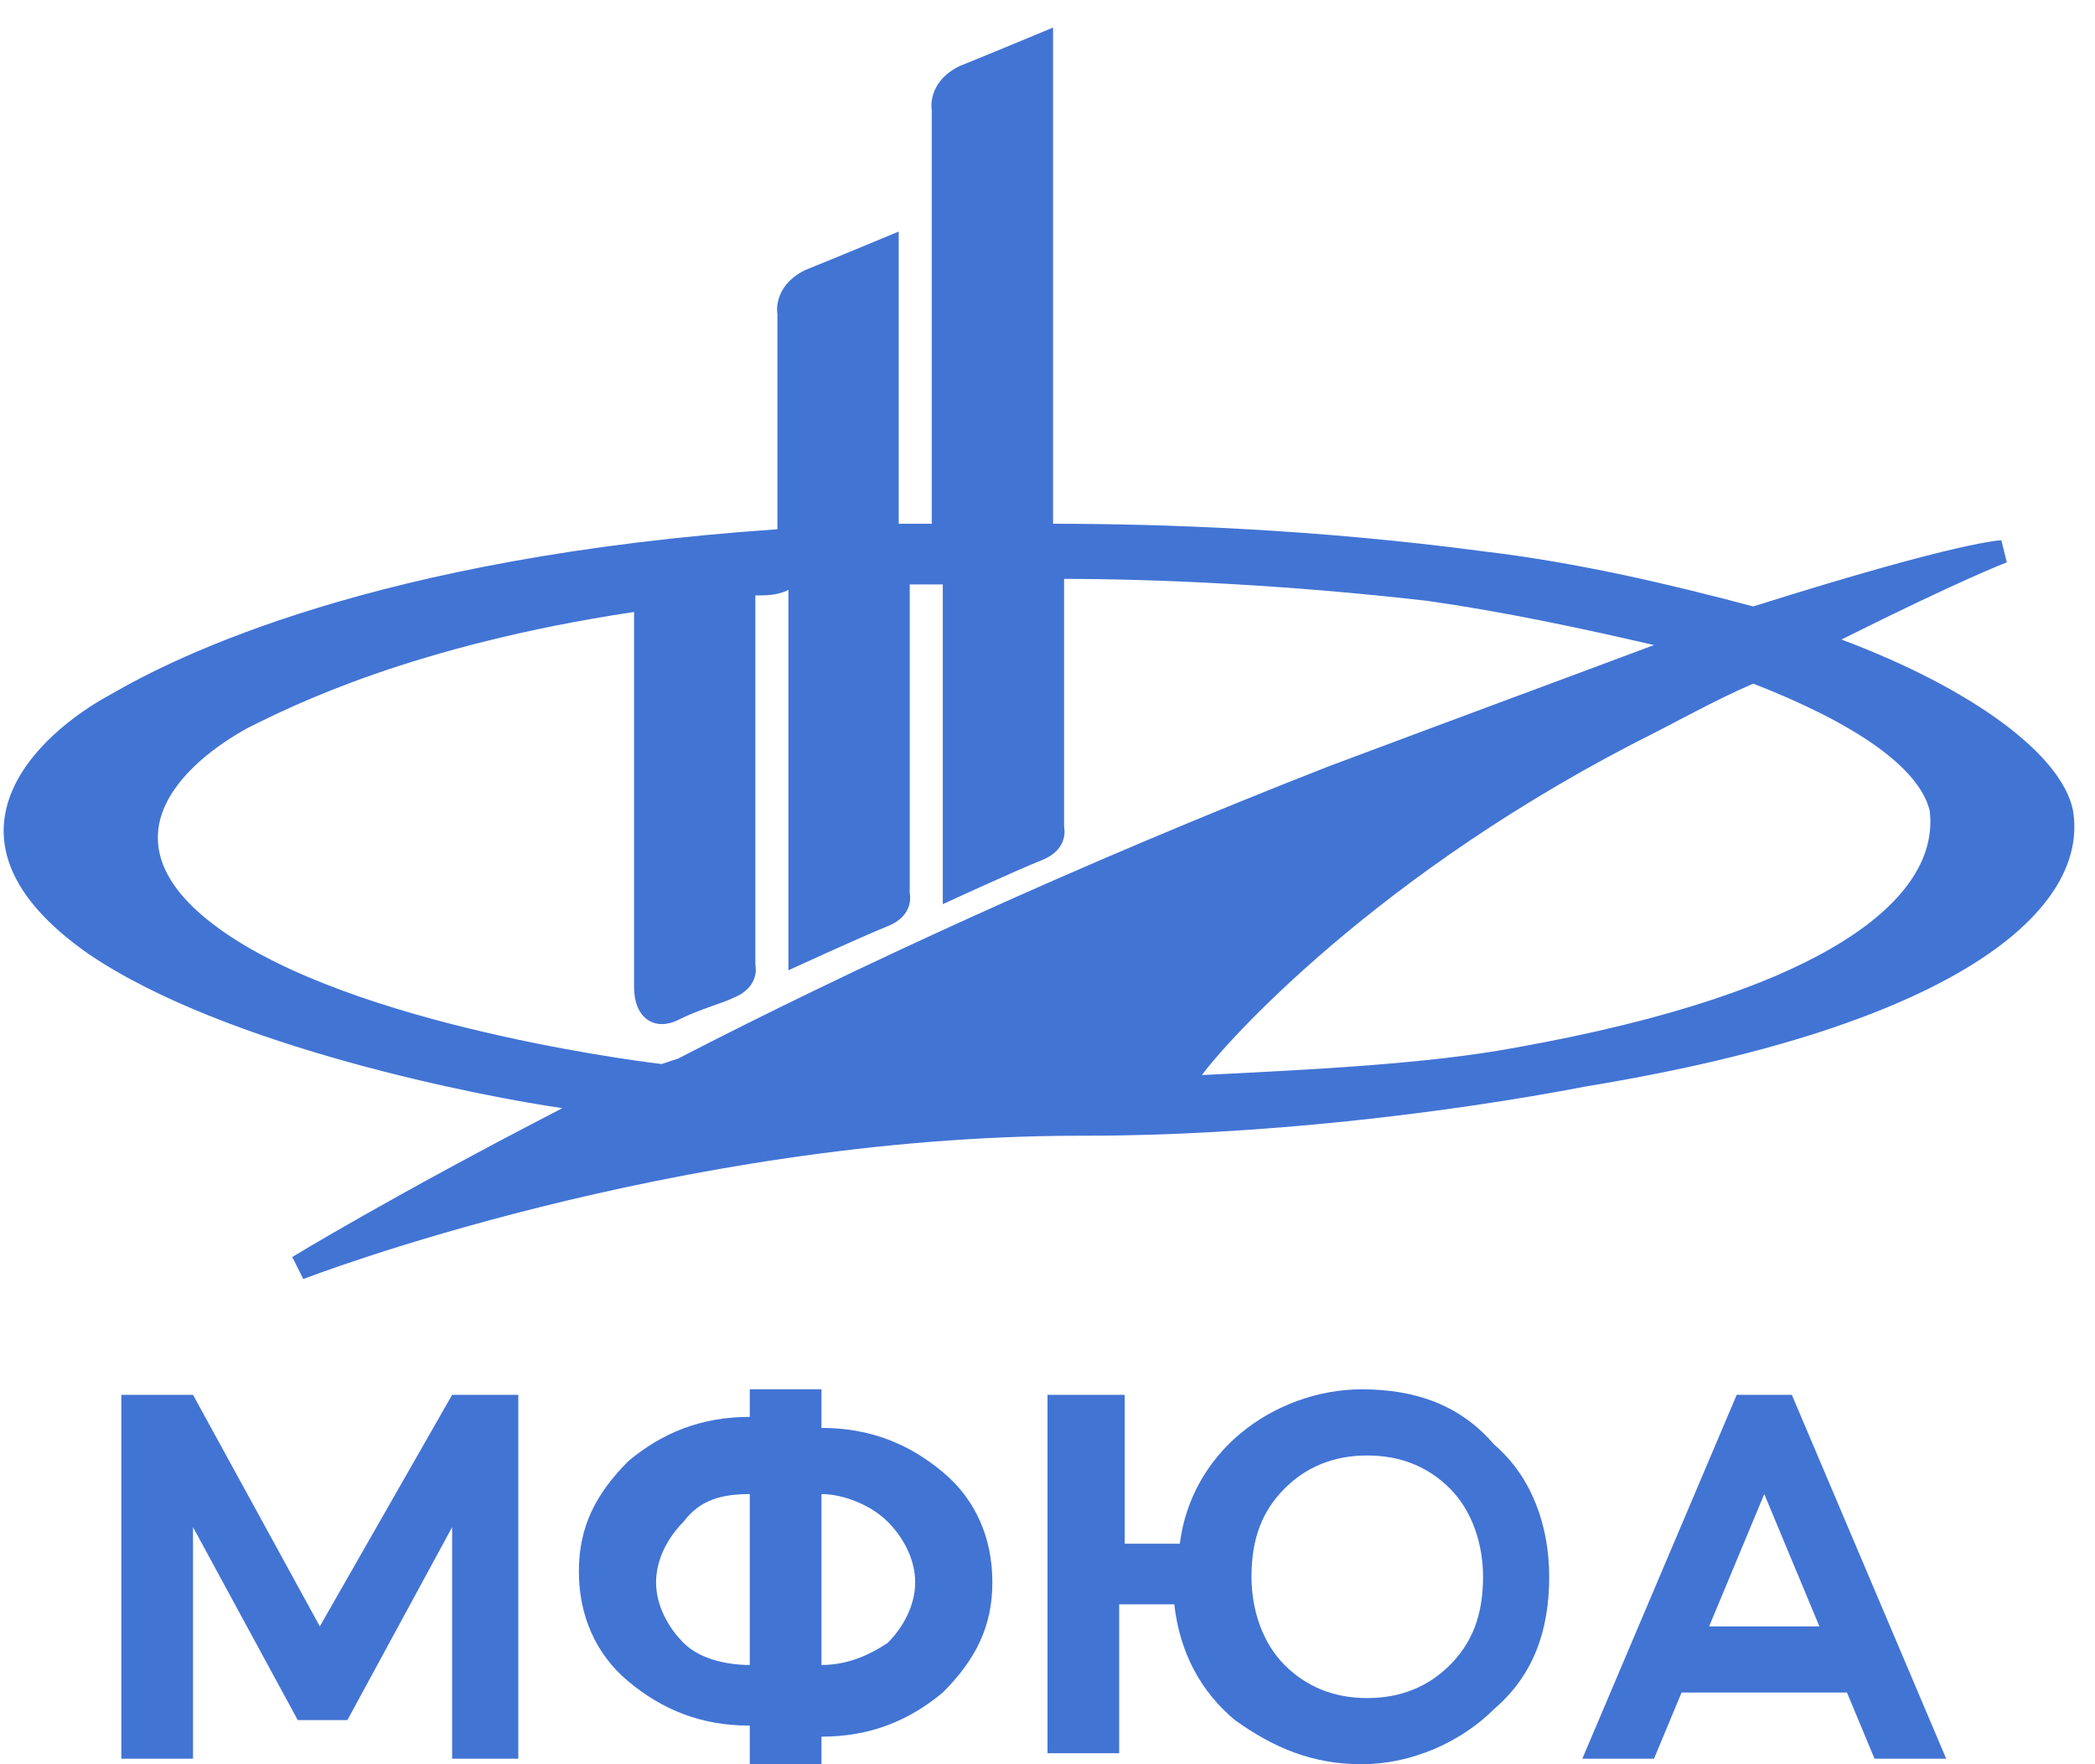 <svg width="38" height="32" viewBox="0 0 38 32" fill="none" xmlns="http://www.w3.org/2000/svg">
<g clip-path="url(#clip0_89_96)">
<path d="M37.601 14.7C37.401 13.7 35.801 12.5 33.401 11.6C35.601 10.5 36.401 10.2 36.401 10.2L36.301 9.8C36.301 9.8 35.601 9.8 31.801 11C30.301 10.6 28.601 10.2 26.901 10C23.901 9.6 21.101 9.5 19.101 9.5V0.5C19.101 0.5 17.901 1 17.401 1.2C16.801 1.5 16.901 2 16.901 2V2.4V9.5C16.601 9.5 16.401 9.5 16.401 9.5H16.301V4.2C16.301 4.2 15.101 4.7 14.601 4.9C14.001 5.2 14.101 5.7 14.101 5.7V6.1V9.6C6.801 10.1 3.201 11.9 2.001 12.6C0.701 13.3 -1.399 15.2 1.601 17.3C4.101 19 8.801 19.9 10.201 20.1C7.101 21.7 5.301 22.8 5.301 22.8L5.501 23.2C5.501 23.2 12.201 20.6 19.601 20.6H19.701C22.801 20.6 26.201 20.2 28.801 19.7C35.501 18.6 37.901 16.5 37.601 14.7ZM12.001 19.3C12.001 19.3 6.801 18.7 4.201 17C1.601 15.3 3.401 13.8 4.501 13.2C5.301 12.8 7.501 11.7 11.501 11.1V11.3V11.7C11.501 11.7 11.501 16.4 11.501 17.9C11.501 18.5 11.901 18.7 12.301 18.5C12.701 18.3 13.101 18.2 13.301 18.1C13.801 17.9 13.701 17.5 13.701 17.5V10.8C13.901 10.8 14.101 10.8 14.301 10.7V17.6C14.301 17.6 15.601 17 16.101 16.8C16.601 16.6 16.501 16.2 16.501 16.2V10.6C16.701 10.6 16.801 10.6 17.001 10.6C17.001 10.6 17.001 10.6 17.101 10.6V16.4C17.101 16.4 18.401 15.8 18.901 15.6C19.401 15.4 19.301 15 19.301 15V10.5C20.901 10.5 23.301 10.6 25.901 10.9C27.301 11.1 28.701 11.4 30.001 11.7C28.401 12.3 26.501 13 24.101 13.9C19.501 15.7 15.401 17.6 12.301 19.2C12.001 19.3 12.001 19.3 12.001 19.3ZM27.501 19C25.901 19.3 23.801 19.4 21.801 19.5C22.001 19.2 24.601 16.1 29.601 13.5C30.401 13.1 31.101 12.7 31.801 12.4C33.601 13.1 34.801 13.9 35.001 14.7C35.201 16.3 33.101 18 27.501 19Z" fill="#4274D4"/>
<path d="M2.201 31.9V25.3H3.501L5.801 29.5L8.201 25.3H9.401V31.9H8.201V27.7L6.301 31.2H5.401L3.501 27.7V31.9H2.201Z" fill="#4274D4"/>
<path d="M14.9 30.2C15.4 30.2 15.8 30 16.1 29.8C16.4 29.5 16.6 29.1 16.6 28.7C16.6 28.3 16.4 27.9 16.1 27.6C15.8 27.3 15.3 27.1 14.9 27.1V30.2ZM13.6 27.1C13.1 27.1 12.7 27.2 12.4 27.6C12.1 27.9 11.9 28.3 11.9 28.7C11.9 29.1 12.1 29.5 12.4 29.8C12.7 30.1 13.2 30.2 13.6 30.2V27.1ZM13.6 25.2H14.9V25.9C15.8 25.9 16.5 26.2 17.1 26.7C17.7 27.2 18 27.9 18 28.7C18 29.5 17.7 30.1 17.1 30.7C16.5 31.2 15.8 31.5 14.9 31.5V32H13.6V31.3C12.7 31.3 12 31 11.4 30.5C10.8 30 10.5 29.3 10.5 28.5C10.5 27.7 10.8 27.1 11.4 26.5C12 26 12.7 25.7 13.6 25.7V25.2Z" fill="#4274D4"/>
<path d="M26.3 30.2C26.7 29.8 26.9 29.3 26.9 28.6C26.9 28 26.7 27.4 26.3 27C25.9 26.6 25.4 26.4 24.8 26.4C24.2 26.4 23.7 26.6 23.3 27C22.9 27.4 22.7 27.9 22.7 28.6C22.7 29.2 22.9 29.8 23.3 30.2C23.7 30.6 24.2 30.8 24.8 30.8C25.4 30.8 25.9 30.6 26.3 30.2ZM19.1 25.3H20.4V28H21.4C21.5 27.2 21.9 26.5 22.5 26C23.1 25.5 23.9 25.2 24.7 25.2C25.7 25.2 26.5 25.5 27.1 26.2C27.8 26.8 28.1 27.7 28.1 28.6C28.1 29.6 27.8 30.4 27.1 31C26.5 31.6 25.6 32 24.7 32C23.8 32 23.1 31.7 22.4 31.2C21.8 30.7 21.4 30 21.3 29.1H20.3V31.8H19V25.3H19.1Z" fill="#4274D4"/>
<path d="M32.001 27.1L31.001 29.5H33.001L32.001 27.1ZM28.701 31.9L31.501 25.3H32.501L35.301 31.9H34.001L33.501 30.7H30.501L30.001 31.9H28.701Z" fill="#4274D4"/>
</g>
<defs>
<clipPath id="clip0_89_96">
<rect width="38" height="32" fill="white"/>
</clipPath>
</defs>
</svg>
